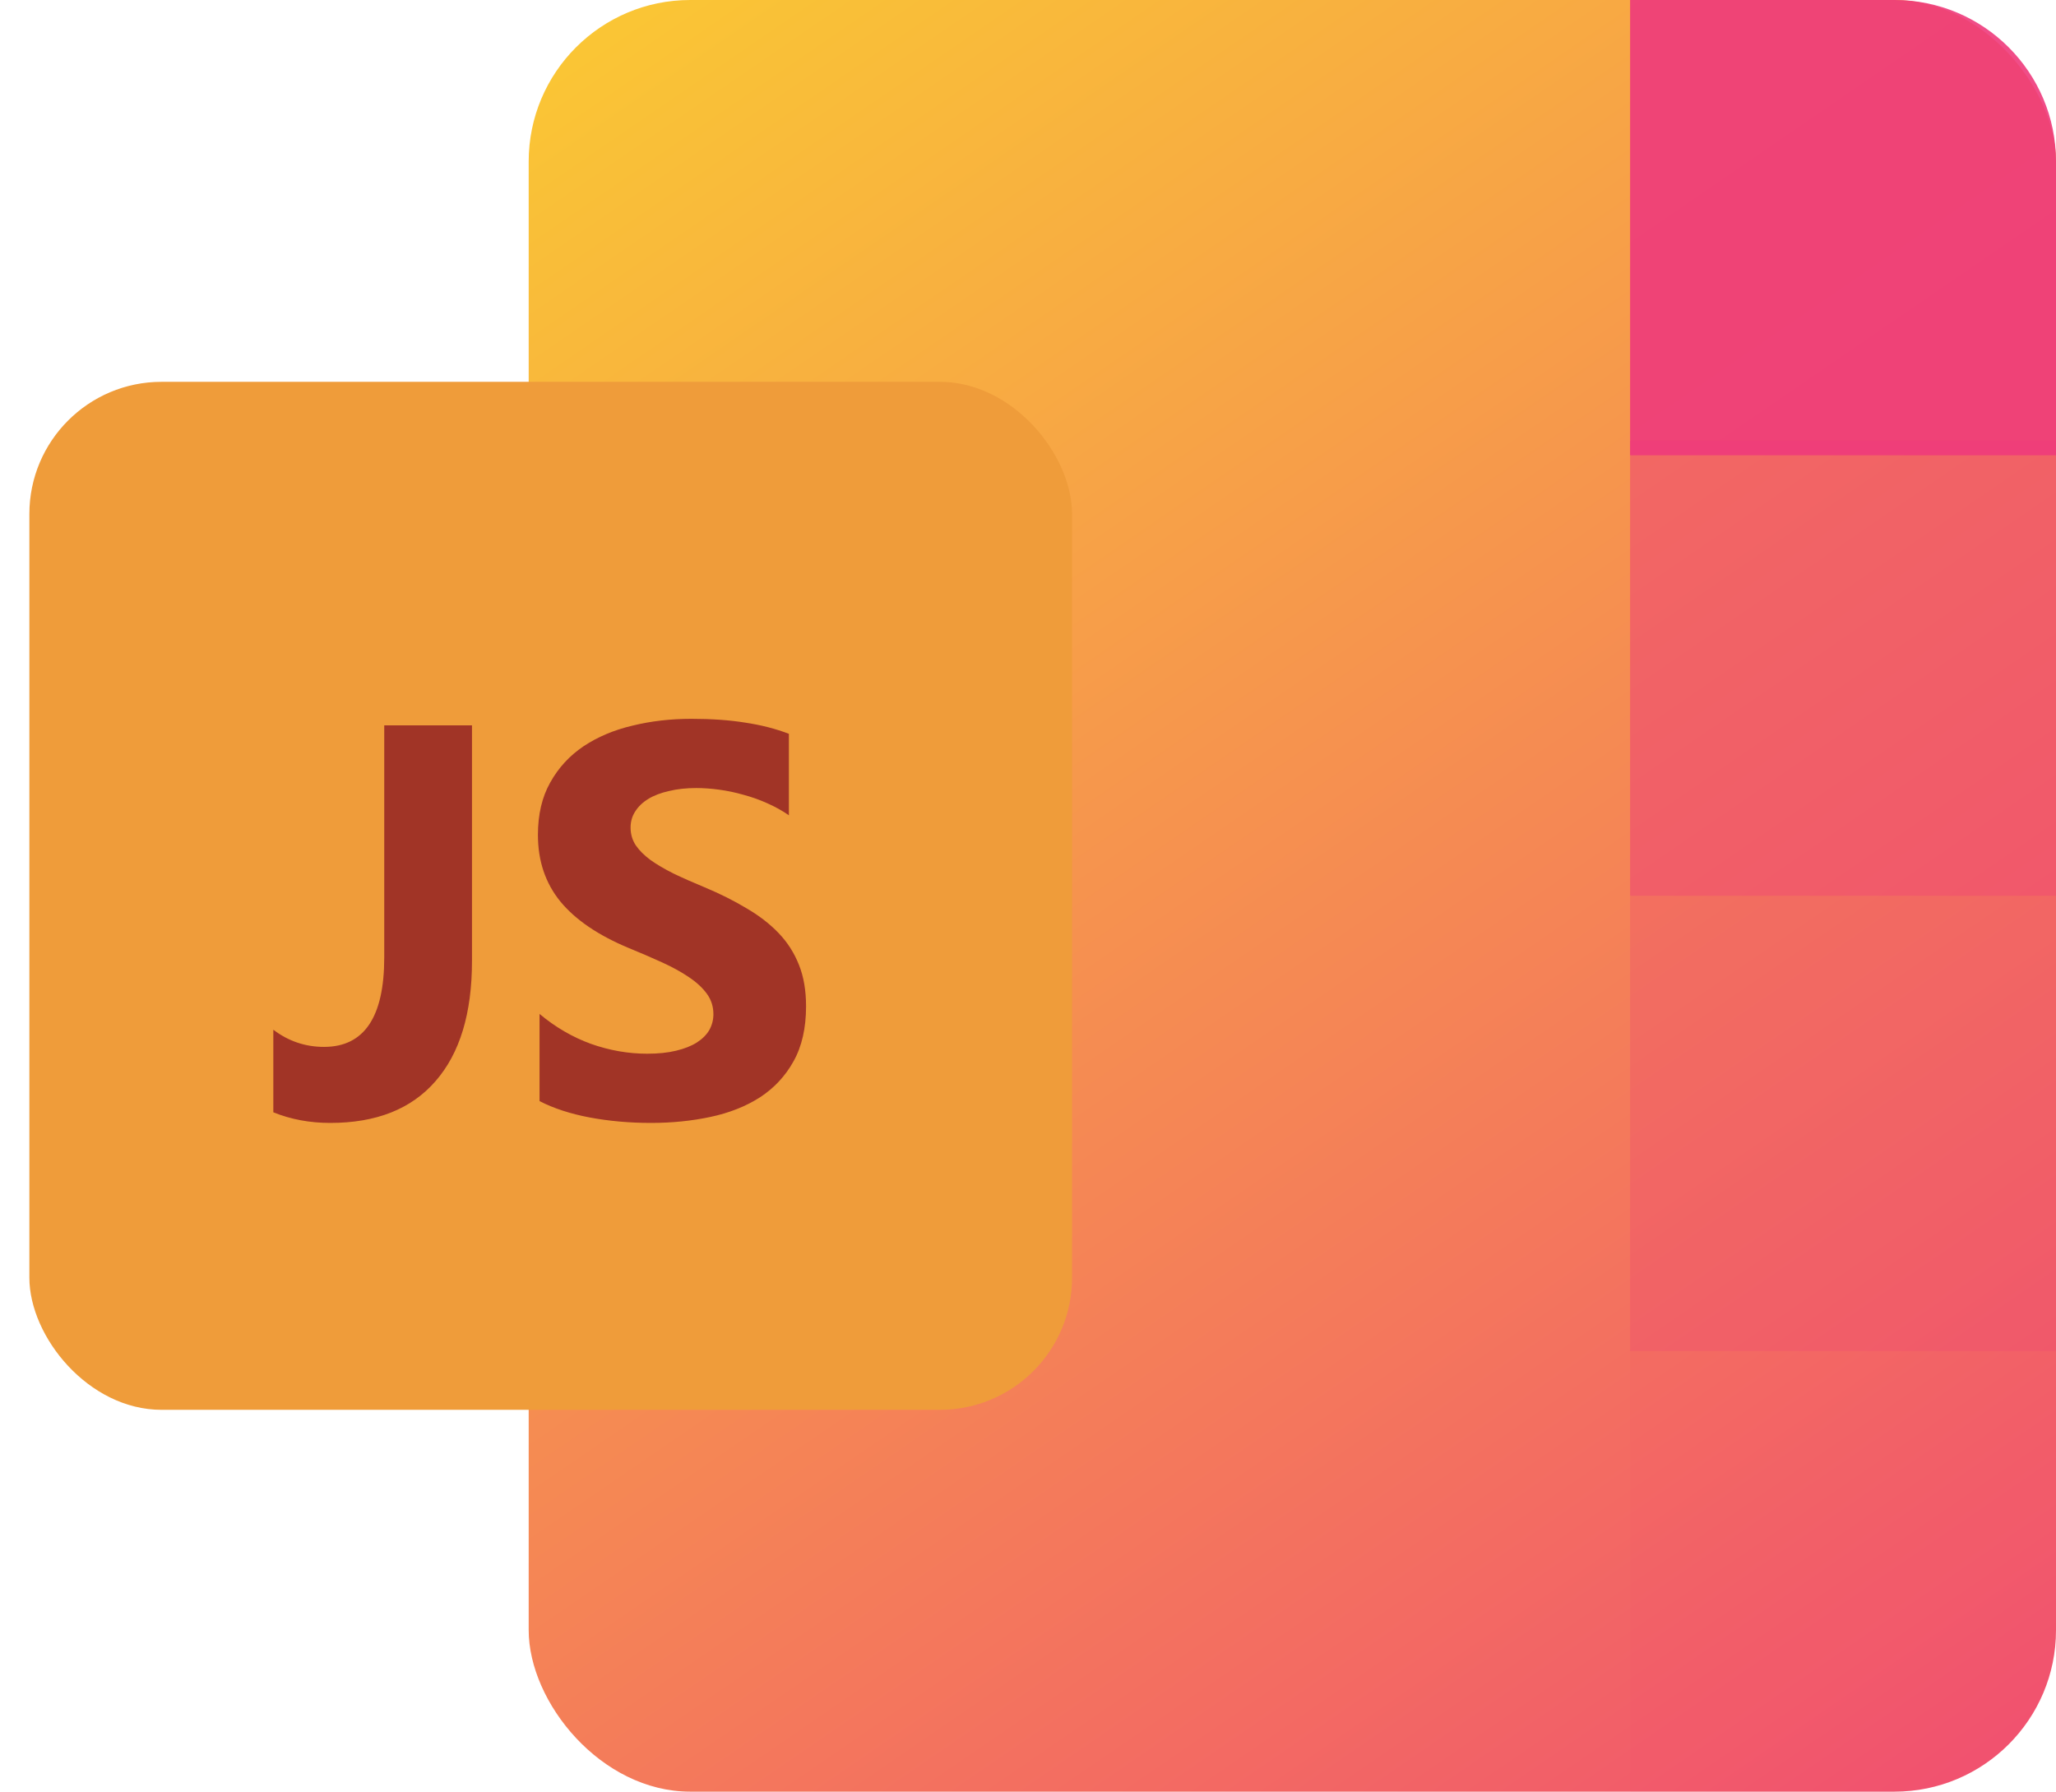 <svg width="140" height="122" viewBox="0 0 140 122" fill="none" xmlns="http://www.w3.org/2000/svg">
<rect x="36" width="104" height="122" rx="11" fill="url(#paint0_linear_0_1)"/>
<g filter="url(#filter0_d_0_1)">
<rect x="2" y="26" width="71" height="70" rx="9" fill="#EF9C3A"/>
</g>
<path d="M111 92H140V111C140 117.075 135.075 122 129 122H111V92Z" fill="#EF3A7B" fill-opacity="0.06"/>
<rect x="111" y="61" width="29" height="31" fill="#EF3A7B" fill-opacity="0.25"/>
<rect x="111" y="30" width="29" height="31" fill="#EF3A7B" fill-opacity="0.5"/>
<path d="M111 0H129C135.075 0 140 4.925 140 11V31H111V0Z" fill="#EF3A7B" fill-opacity="0.9"/>
<path d="M32.139 65.442C32.139 69.005 31.31 71.732 29.652 73.625C28.007 75.518 25.62 76.464 22.49 76.464C21.092 76.464 19.8 76.223 18.612 75.74V70.118C19.639 70.897 20.789 71.287 22.064 71.287C24.797 71.287 26.164 69.258 26.164 65.201V49.393H32.139V65.442ZM36.74 74.98V69.042C37.816 69.945 38.985 70.625 40.247 71.083C41.509 71.528 42.783 71.751 44.069 71.751C44.824 71.751 45.48 71.683 46.036 71.547C46.605 71.411 47.075 71.225 47.446 70.99C47.83 70.743 48.114 70.458 48.3 70.137C48.485 69.803 48.578 69.444 48.578 69.061C48.578 68.541 48.43 68.077 48.133 67.669C47.836 67.261 47.428 66.883 46.908 66.537C46.401 66.191 45.795 65.857 45.09 65.535C44.385 65.213 43.624 64.886 42.808 64.552C40.73 63.686 39.177 62.628 38.15 61.379C37.136 60.13 36.629 58.62 36.629 56.852C36.629 55.466 36.907 54.279 37.464 53.289C38.02 52.287 38.775 51.465 39.727 50.821C40.692 50.178 41.806 49.708 43.067 49.411C44.329 49.102 45.665 48.947 47.075 48.947C48.461 48.947 49.685 49.034 50.749 49.207C51.825 49.368 52.815 49.621 53.718 49.968V55.516C53.273 55.206 52.784 54.934 52.252 54.699C51.732 54.464 51.194 54.273 50.638 54.124C50.081 53.963 49.524 53.846 48.968 53.772C48.423 53.697 47.904 53.66 47.409 53.66C46.729 53.66 46.11 53.728 45.554 53.864C44.997 53.988 44.527 54.167 44.144 54.402C43.76 54.637 43.463 54.922 43.253 55.256C43.043 55.578 42.938 55.942 42.938 56.351C42.938 56.796 43.055 57.198 43.29 57.557C43.525 57.903 43.859 58.237 44.292 58.559C44.725 58.868 45.251 59.177 45.869 59.486C46.488 59.783 47.187 60.092 47.966 60.414C49.03 60.859 49.982 61.336 50.823 61.843C51.677 62.338 52.407 62.9 53.013 63.531C53.619 64.162 54.083 64.886 54.404 65.702C54.726 66.506 54.887 67.446 54.887 68.522C54.887 70.007 54.602 71.256 54.033 72.27C53.477 73.272 52.716 74.089 51.751 74.72C50.786 75.338 49.66 75.784 48.374 76.056C47.1 76.328 45.752 76.464 44.329 76.464C42.87 76.464 41.478 76.34 40.154 76.093C38.843 75.845 37.705 75.474 36.74 74.98Z" fill="#932323" fill-opacity="0.85"/>
<defs>
<filter id="filter0_d_0_1" x="0" y="24" width="75" height="74" filterUnits="userSpaceOnUse" color-interpolation-filters="sRGB">
<feFlood flood-opacity="0" result="BackgroundImageFix"/>
<feColorMatrix in="SourceAlpha" type="matrix" values="0 0 0 0 0 0 0 0 0 0 0 0 0 0 0 0 0 0 127 0" result="hardAlpha"/>
<feOffset/>
<feGaussianBlur stdDeviation="1"/>
<feComposite in2="hardAlpha" operator="out"/>
<feColorMatrix type="matrix" values="0 0 0 0 0 0 0 0 0 0 0 0 0 0 0 0 0 0 0.2 0"/>
<feBlend mode="normal" in2="BackgroundImageFix" result="effect1_dropShadow_0_1"/>
<feBlend mode="normal" in="SourceGraphic" in2="effect1_dropShadow_0_1" result="shape"/>
</filter>
<linearGradient id="paint0_linear_0_1" x1="31.239" y1="-16.169" x2="147.138" y2="152.86" gradientUnits="userSpaceOnUse">
<stop stop-color="#FBD52D"/>
<stop offset="1" stop-color="#EF3A7B"/>
</linearGradient>
</defs>
</svg>
